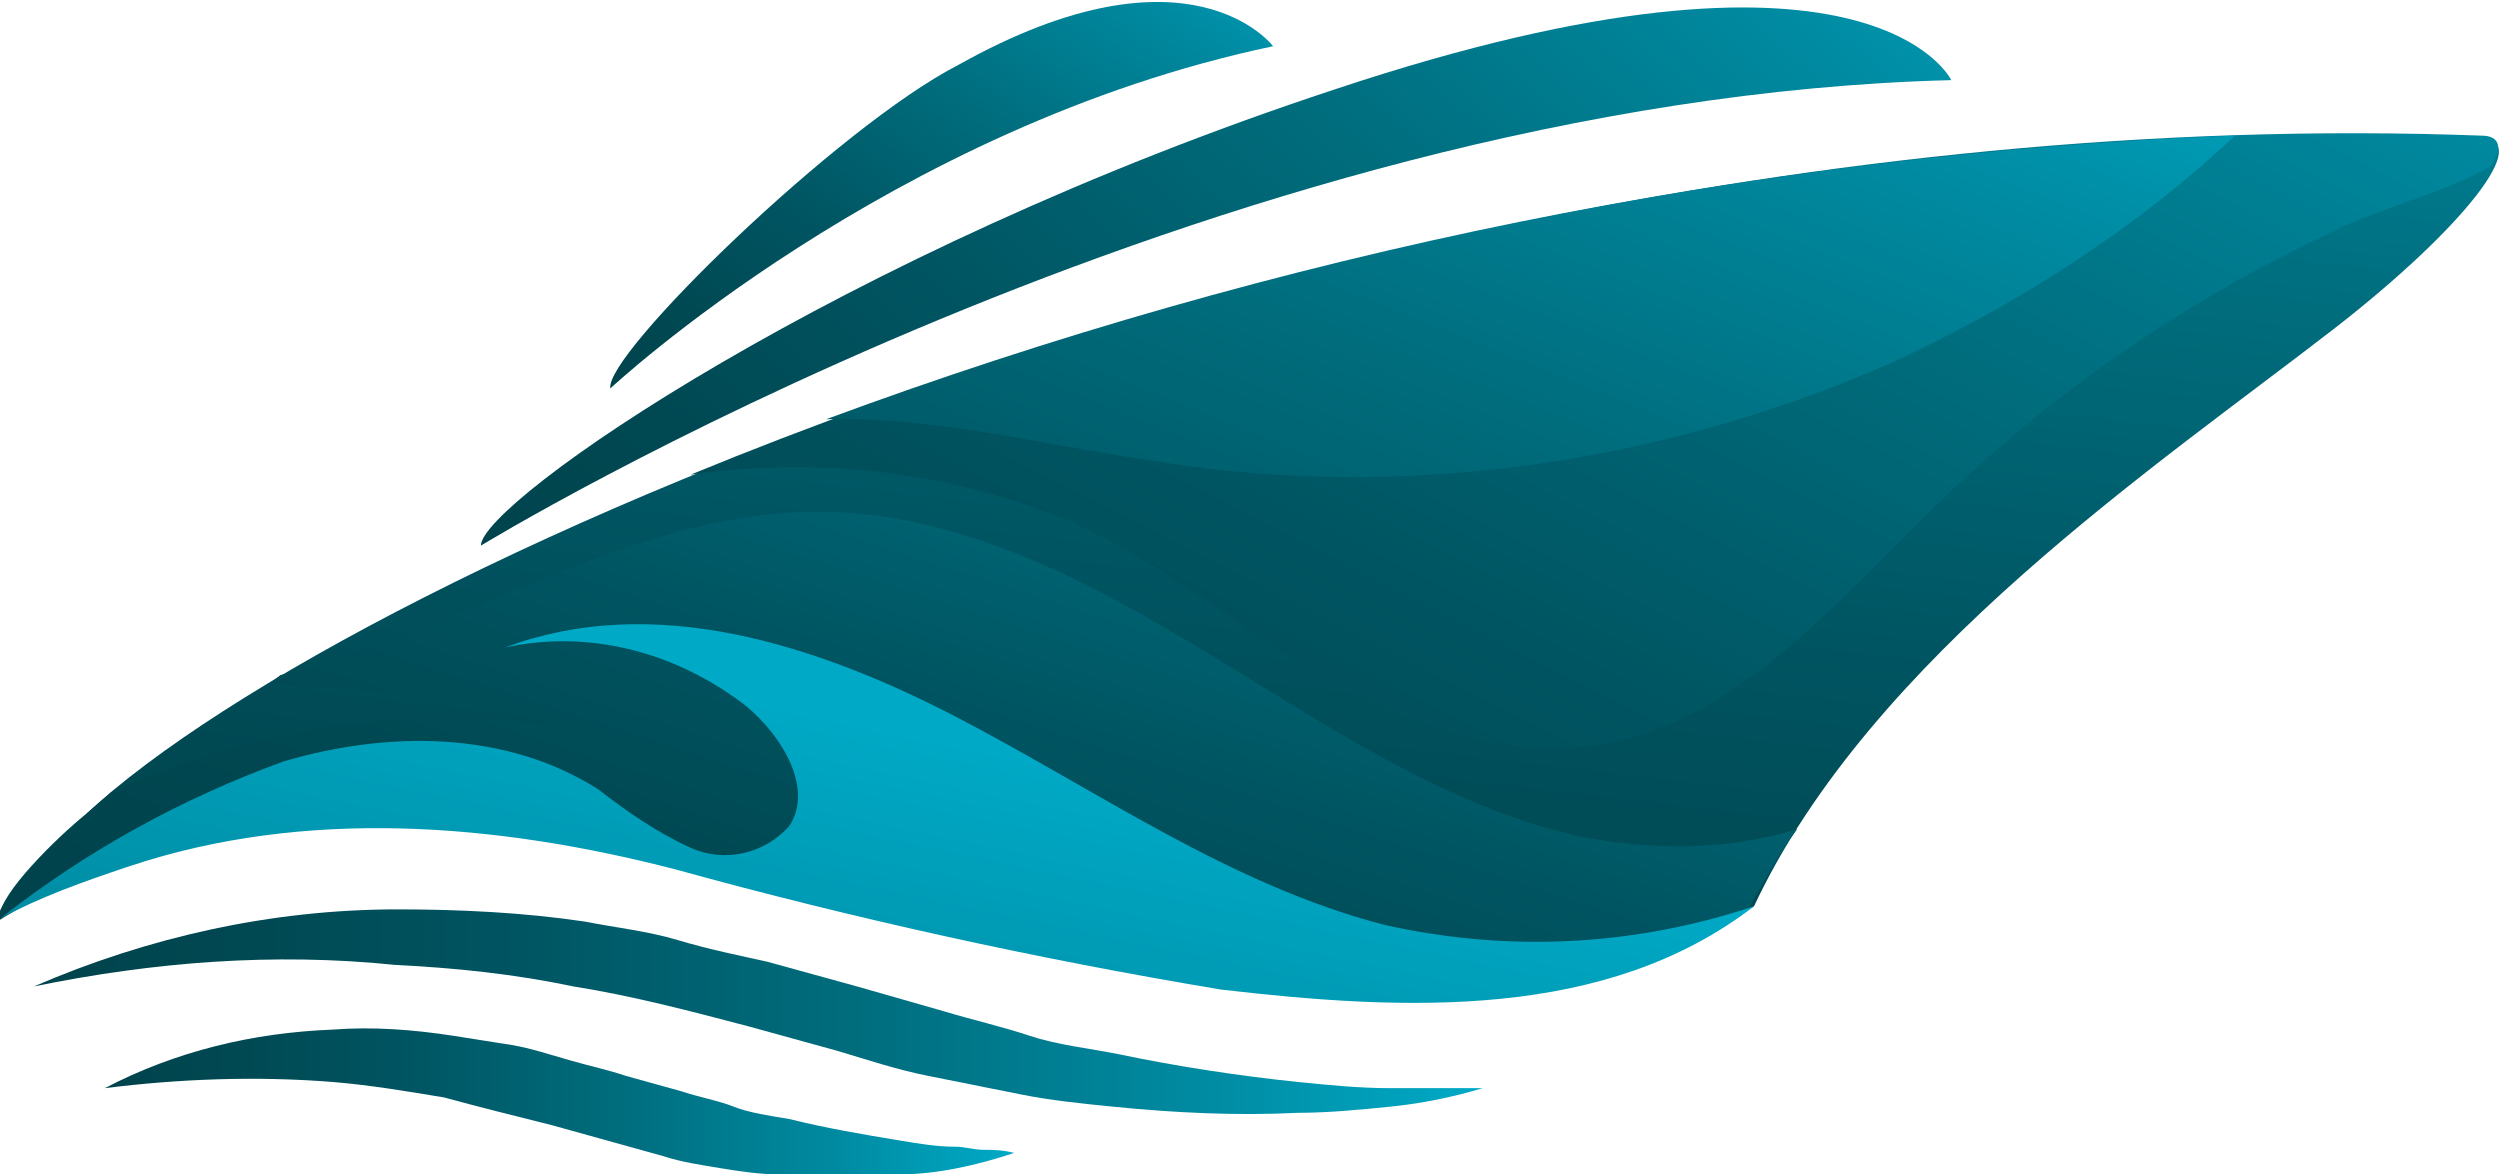 <?xml version="1.0" encoding="utf-8"?>
<!-- Generator: Adobe Illustrator 26.0.3, SVG Export Plug-In . SVG Version: 6.00 Build 0)  -->
<svg version="1.1" id="Слой_1" xmlns="http://www.w3.org/2000/svg" xmlns:xlink="http://www.w3.org/1999/xlink" x="0px" y="0px"
	 viewBox="0 0 81.1 38.1" style="enable-background:new 0 0 81.1 38.1;" xml:space="preserve">
<style type="text/css">
	.st0{fill:url(#SVGID_1_);}
	.st1{fill:url(#SVGID_00000066505288174466961520000005420111189244583588_);}
	.st2{fill:url(#SVGID_00000124853529637906775530000007602560143333673901_);}
	.st3{fill:url(#SVGID_00000152973376229690210160000005571533233389296041_);}
	.st4{fill:url(#SVGID_00000142164401298041658630000013333406408363210420_);}
	.st5{fill:url(#SVGID_00000030480929250539796450000016292277030426981013_);}
	.st6{fill:url(#SVGID_00000098912849275689810190000002966620831367888817_);}
	.st7{fill:url(#SVGID_00000051380773589846068790000006417715883278098060_);}
	.st8{fill:url(#SVGID_00000018938233632438211120000008471822448182157708_);}
</style>
<linearGradient id="SVGID_1_" gradientUnits="userSpaceOnUse" x1="49.401" y1="30.98" x2="43.061" y2="-23.16" gradientTransform="matrix(1 0 0 -1 -4.82 13.71)">
	<stop  offset="0" style="stop-color:#00AAC7"/>
	<stop  offset="0.2" style="stop-color:#008AA1"/>
	<stop  offset="0.44" style="stop-color:#006C7C"/>
	<stop  offset="0.66" style="stop-color:#005562"/>
	<stop  offset="0.85" style="stop-color:#004852"/>
	<stop  offset="1" style="stop-color:#00434C"/>
</linearGradient>
<path class="st0" d="M56.9,29.4c3.8-8.1,13.1-14.3,18.9-18.8c4.1-3.2,6.4-6.1,4.7-6.1c-34.3-1.4-69,13.8-77.7,21.9
	C1.8,27.2,0,29,0,29.7c5.4-3.4,12.7-3.9,18.9-2.6s12.2,3.1,18.6,4.2S50.5,33.3,56.9,29.4z"/>
<linearGradient id="SVGID_00000152977876122821269450000008927663822802202248_" gradientUnits="userSpaceOnUse" x1="44.333" y1="17.413" x2="31.503" y2="-22.148" gradientTransform="matrix(1 0 0 -1 -4.82 13.71)">
	<stop  offset="0" style="stop-color:#00AAC7"/>
	<stop  offset="0.2" style="stop-color:#008AA1"/>
	<stop  offset="0.44" style="stop-color:#006C7C"/>
	<stop  offset="0.66" style="stop-color:#005562"/>
	<stop  offset="0.85" style="stop-color:#004852"/>
	<stop  offset="1" style="stop-color:#00434C"/>
</linearGradient>
<path style="fill:url(#SVGID_00000152977876122821269450000008927663822802202248_);" d="M58.3,26.9c-2.3,0.7-4.8,0.7-7.2,0.2
	c-4.3-1-8.1-3.6-11.9-5.9s-7.9-4.5-12.4-4.6c-6.2-0.1-11.8,3.9-17.7,5.3l-0.4,0.3c3.5,0.1,7,0.6,10.3,1.5c-5.2-0.9-10.6-0.2-15.4,2
	c-0.3,0.3-0.6,0.5-0.9,0.8c-1,0.9-2.8,2.7-2.8,3.4c5.4-3.4,12.7-3.9,18.9-2.6s12.2,3,18.6,4.2s13,1.9,19.3-2
	C57.3,28.5,57.7,27.7,58.3,26.9z"/>
<linearGradient id="SVGID_00000077304769168456479330000016040734540546400948_" gradientUnits="userSpaceOnUse" x1="70.962" y1="31.844" x2="41.932" y2="-25.136" gradientTransform="matrix(1 0 0 -1 -4.82 13.71)">
	<stop  offset="0" style="stop-color:#00AAC7"/>
	<stop  offset="0.2" style="stop-color:#008AA1"/>
	<stop  offset="0.44" style="stop-color:#006C7C"/>
	<stop  offset="0.66" style="stop-color:#005562"/>
	<stop  offset="0.85" style="stop-color:#004852"/>
	<stop  offset="1" style="stop-color:#00434C"/>
</linearGradient>
<path style="fill:url(#SVGID_00000077304769168456479330000016040734540546400948_);" d="M80.5,4.4c-21.3-0.8-42.8,4.7-58.1,11
	c4.2-0.6,8.4-0.1,12.3,1.5c2.9,1.3,5.3,3.3,8,4.9s5.8,2.8,8.9,2.4c4.6-0.6,7.9-4.6,11.2-7.8c3.8-3.7,8.2-6.7,12.9-8.9
	c1.6-0.8,3.5-1.2,5.1-2.1C81.2,4.8,81.1,4.4,80.5,4.4z"/>
<linearGradient id="SVGID_00000117637832604477286850000003345623618845304195_" gradientUnits="userSpaceOnUse" x1="61.085" y1="21.232" x2="42.315" y2="-25.618" gradientTransform="matrix(1 0 0 -1 -4.82 13.71)">
	<stop  offset="0" style="stop-color:#00AAC7"/>
	<stop  offset="0.2" style="stop-color:#008AA1"/>
	<stop  offset="0.44" style="stop-color:#006C7C"/>
	<stop  offset="0.66" style="stop-color:#005562"/>
	<stop  offset="0.85" style="stop-color:#004852"/>
	<stop  offset="1" style="stop-color:#00434C"/>
</linearGradient>
<path style="fill:url(#SVGID_00000117637832604477286850000003345623618845304195_);" d="M61.3,11.8c4.1-1.9,7.9-4.3,11.2-7.4
	C56.9,5,41.4,8.2,26.8,13.6c3.4-0.1,6.9,0.8,10.3,1.3C45.3,16.3,53.7,15.1,61.3,11.8z"/>
<linearGradient id="SVGID_00000051371307999847399470000017131836539775327146_" gradientUnits="userSpaceOnUse" x1="34.556" y1="-9.681" x2="20.926" y2="-74.361" gradientTransform="matrix(1 0 0 -1 -4.82 13.71)">
	<stop  offset="0" style="stop-color:#00AAC7"/>
	<stop  offset="0.2" style="stop-color:#008AA1"/>
	<stop  offset="0.44" style="stop-color:#006C7C"/>
	<stop  offset="0.66" style="stop-color:#005562"/>
	<stop  offset="0.85" style="stop-color:#004852"/>
	<stop  offset="1" style="stop-color:#00434C"/>
</linearGradient>
<path style="fill:url(#SVGID_00000051371307999847399470000017131836539775327146_);" d="M56.9,29.4c-3.9,1.3-8,1.5-12,0.6
	c-5-1.3-9.2-4.3-13.8-6.7s-9.9-4.1-14.7-2.3c2.8-0.6,5.6,0.2,7.8,1.9c1.2,1,2.2,2.7,1.4,3.9c-0.8,0.9-2.1,1.2-3.2,0.7
	c-1.1-0.5-2.1-1.2-3-1.9c-3-1.9-6.8-1.9-10.2-0.9c-3.3,1.2-6.4,2.9-9.2,5.1c1.3-0.7,2.7-1.2,4.2-1.7c5.7-1.9,11.9-1.4,17.7,0.1
	c5.8,1.6,11.7,2.9,17.7,3.9C45.6,32.8,52.1,33.1,56.9,29.4z"/>
<linearGradient id="SVGID_00000101824591555257424900000004121555747755983011_" gradientUnits="userSpaceOnUse" x1="53.05" y1="-19.015" x2="5.56" y2="-19.015" gradientTransform="matrix(1 0 0 -1 -4.82 13.71)">
	<stop  offset="0" style="stop-color:#00AAC7"/>
	<stop  offset="0.2" style="stop-color:#008AA1"/>
	<stop  offset="0.44" style="stop-color:#006C7C"/>
	<stop  offset="0.66" style="stop-color:#005562"/>
	<stop  offset="0.85" style="stop-color:#004852"/>
	<stop  offset="1" style="stop-color:#00434C"/>
</linearGradient>
<path style="fill:url(#SVGID_00000101824591555257424900000004121555747755983011_);" d="M1.1,32c3.7-1.6,7.7-2.5,11.8-2.5
	c2,0,4.1,0.1,6.1,0.4c1,0.2,2,0.3,3,0.6s2,0.5,2.9,0.7l2.9,0.8l2.8,0.8c1,0.3,1.9,0.5,2.8,0.8s1.9,0.4,2.9,0.6
	c1.9,0.4,3.9,0.7,5.8,0.9c1,0.1,2,0.2,3,0.2c0.5,0,1,0,1.5,0s1,0,1.5,0c-1,0.3-2,0.5-3,0.6c-1,0.1-2,0.2-3,0.2c-2,0.1-4,0-6-0.2
	c-1-0.1-2-0.2-3-0.4s-2-0.4-3-0.6s-1.9-0.5-2.9-0.8l-2.9-0.8c-1.9-0.5-3.8-1-5.7-1.3c-1.9-0.4-3.8-0.6-5.8-0.7
	C8.9,30.9,5,31.2,1.1,32z"/>
<linearGradient id="SVGID_00000028300603980472231770000014882678501242230445_" gradientUnits="userSpaceOnUse" x1="37.89" y1="-22.023" x2="7.86" y2="-22.023" gradientTransform="matrix(1 0 0 -1 -4.82 13.71)">
	<stop  offset="0" style="stop-color:#00AAC7"/>
	<stop  offset="0.2" style="stop-color:#008AA1"/>
	<stop  offset="0.44" style="stop-color:#006C7C"/>
	<stop  offset="0.66" style="stop-color:#005562"/>
	<stop  offset="0.85" style="stop-color:#004852"/>
	<stop  offset="1" style="stop-color:#00434C"/>
</linearGradient>
<path style="fill:url(#SVGID_00000028300603980472231770000014882678501242230445_);" d="M3.4,35.3c2.3-1.2,4.8-1.8,7.4-1.9
	c1.3-0.1,2.6,0,3.9,0.2c0.6,0.1,1.3,0.2,1.9,0.3s1.2,0.3,1.9,0.5s1.2,0.3,1.8,0.5l1.8,0.5c0.6,0.2,1.2,0.3,1.7,0.5s1.2,0.3,1.8,0.4
	c1.2,0.3,2.4,0.5,3.6,0.7c0.6,0.1,1.2,0.2,1.8,0.2c0.3,0,0.6,0.1,0.9,0.1s0.6,0,1,0.1c-1.2,0.4-2.5,0.7-3.8,0.7
	c-1.3,0.1-2.6,0.1-3.8,0c-0.6,0-1.3-0.1-1.9-0.2s-1.3-0.2-1.9-0.4L19.7,37l-1.8-0.5c-1.2-0.3-2.4-0.6-3.5-0.9
	c-1.2-0.2-2.4-0.4-3.6-0.5C8.3,34.9,5.8,35,3.4,35.3z"/>
<linearGradient id="SVGID_00000066500663318024406110000017563851955540363654_" gradientUnits="userSpaceOnUse" x1="64.365" y1="25.774" x2="28.735" y2="-13.526" gradientTransform="matrix(1 0 0 -1 -4.82 13.71)">
	<stop  offset="0" style="stop-color:#00AAC7"/>
	<stop  offset="0.2" style="stop-color:#008AA1"/>
	<stop  offset="0.44" style="stop-color:#006C7C"/>
	<stop  offset="0.66" style="stop-color:#005562"/>
	<stop  offset="0.85" style="stop-color:#004852"/>
	<stop  offset="1" style="stop-color:#00434C"/>
</linearGradient>
<path style="fill:url(#SVGID_00000066500663318024406110000017563851955540363654_);" d="M15.6,17.7c0,0,23.7-14.5,47.7-15.1
	c0,0-2.6-5.5-20,0.3C27.2,8.2,15.6,16.3,15.6,17.7z"/>
<linearGradient id="SVGID_00000142862721006311713960000003699307296258373005_" gradientUnits="userSpaceOnUse" x1="-34.971" y1="-133.654" x2="-52.591" y2="-153.094" gradientTransform="matrix(0.991 -0.136 -0.136 -0.991 55.426 -142.427)">
	<stop  offset="0" style="stop-color:#00AAC7"/>
	<stop  offset="0.2" style="stop-color:#008AA1"/>
	<stop  offset="0.44" style="stop-color:#006C7C"/>
	<stop  offset="0.66" style="stop-color:#005562"/>
	<stop  offset="0.85" style="stop-color:#004852"/>
	<stop  offset="1" style="stop-color:#00434C"/>
</linearGradient>
<path style="fill:url(#SVGID_00000142862721006311713960000003699307296258373005_);" d="M19.8,12.6c0,0,9.1-8.5,21.5-11.1
	c0,0-2.7-3.6-10.2,0.6C27.2,4.1,19.6,11.5,19.8,12.6z"/>
</svg>
